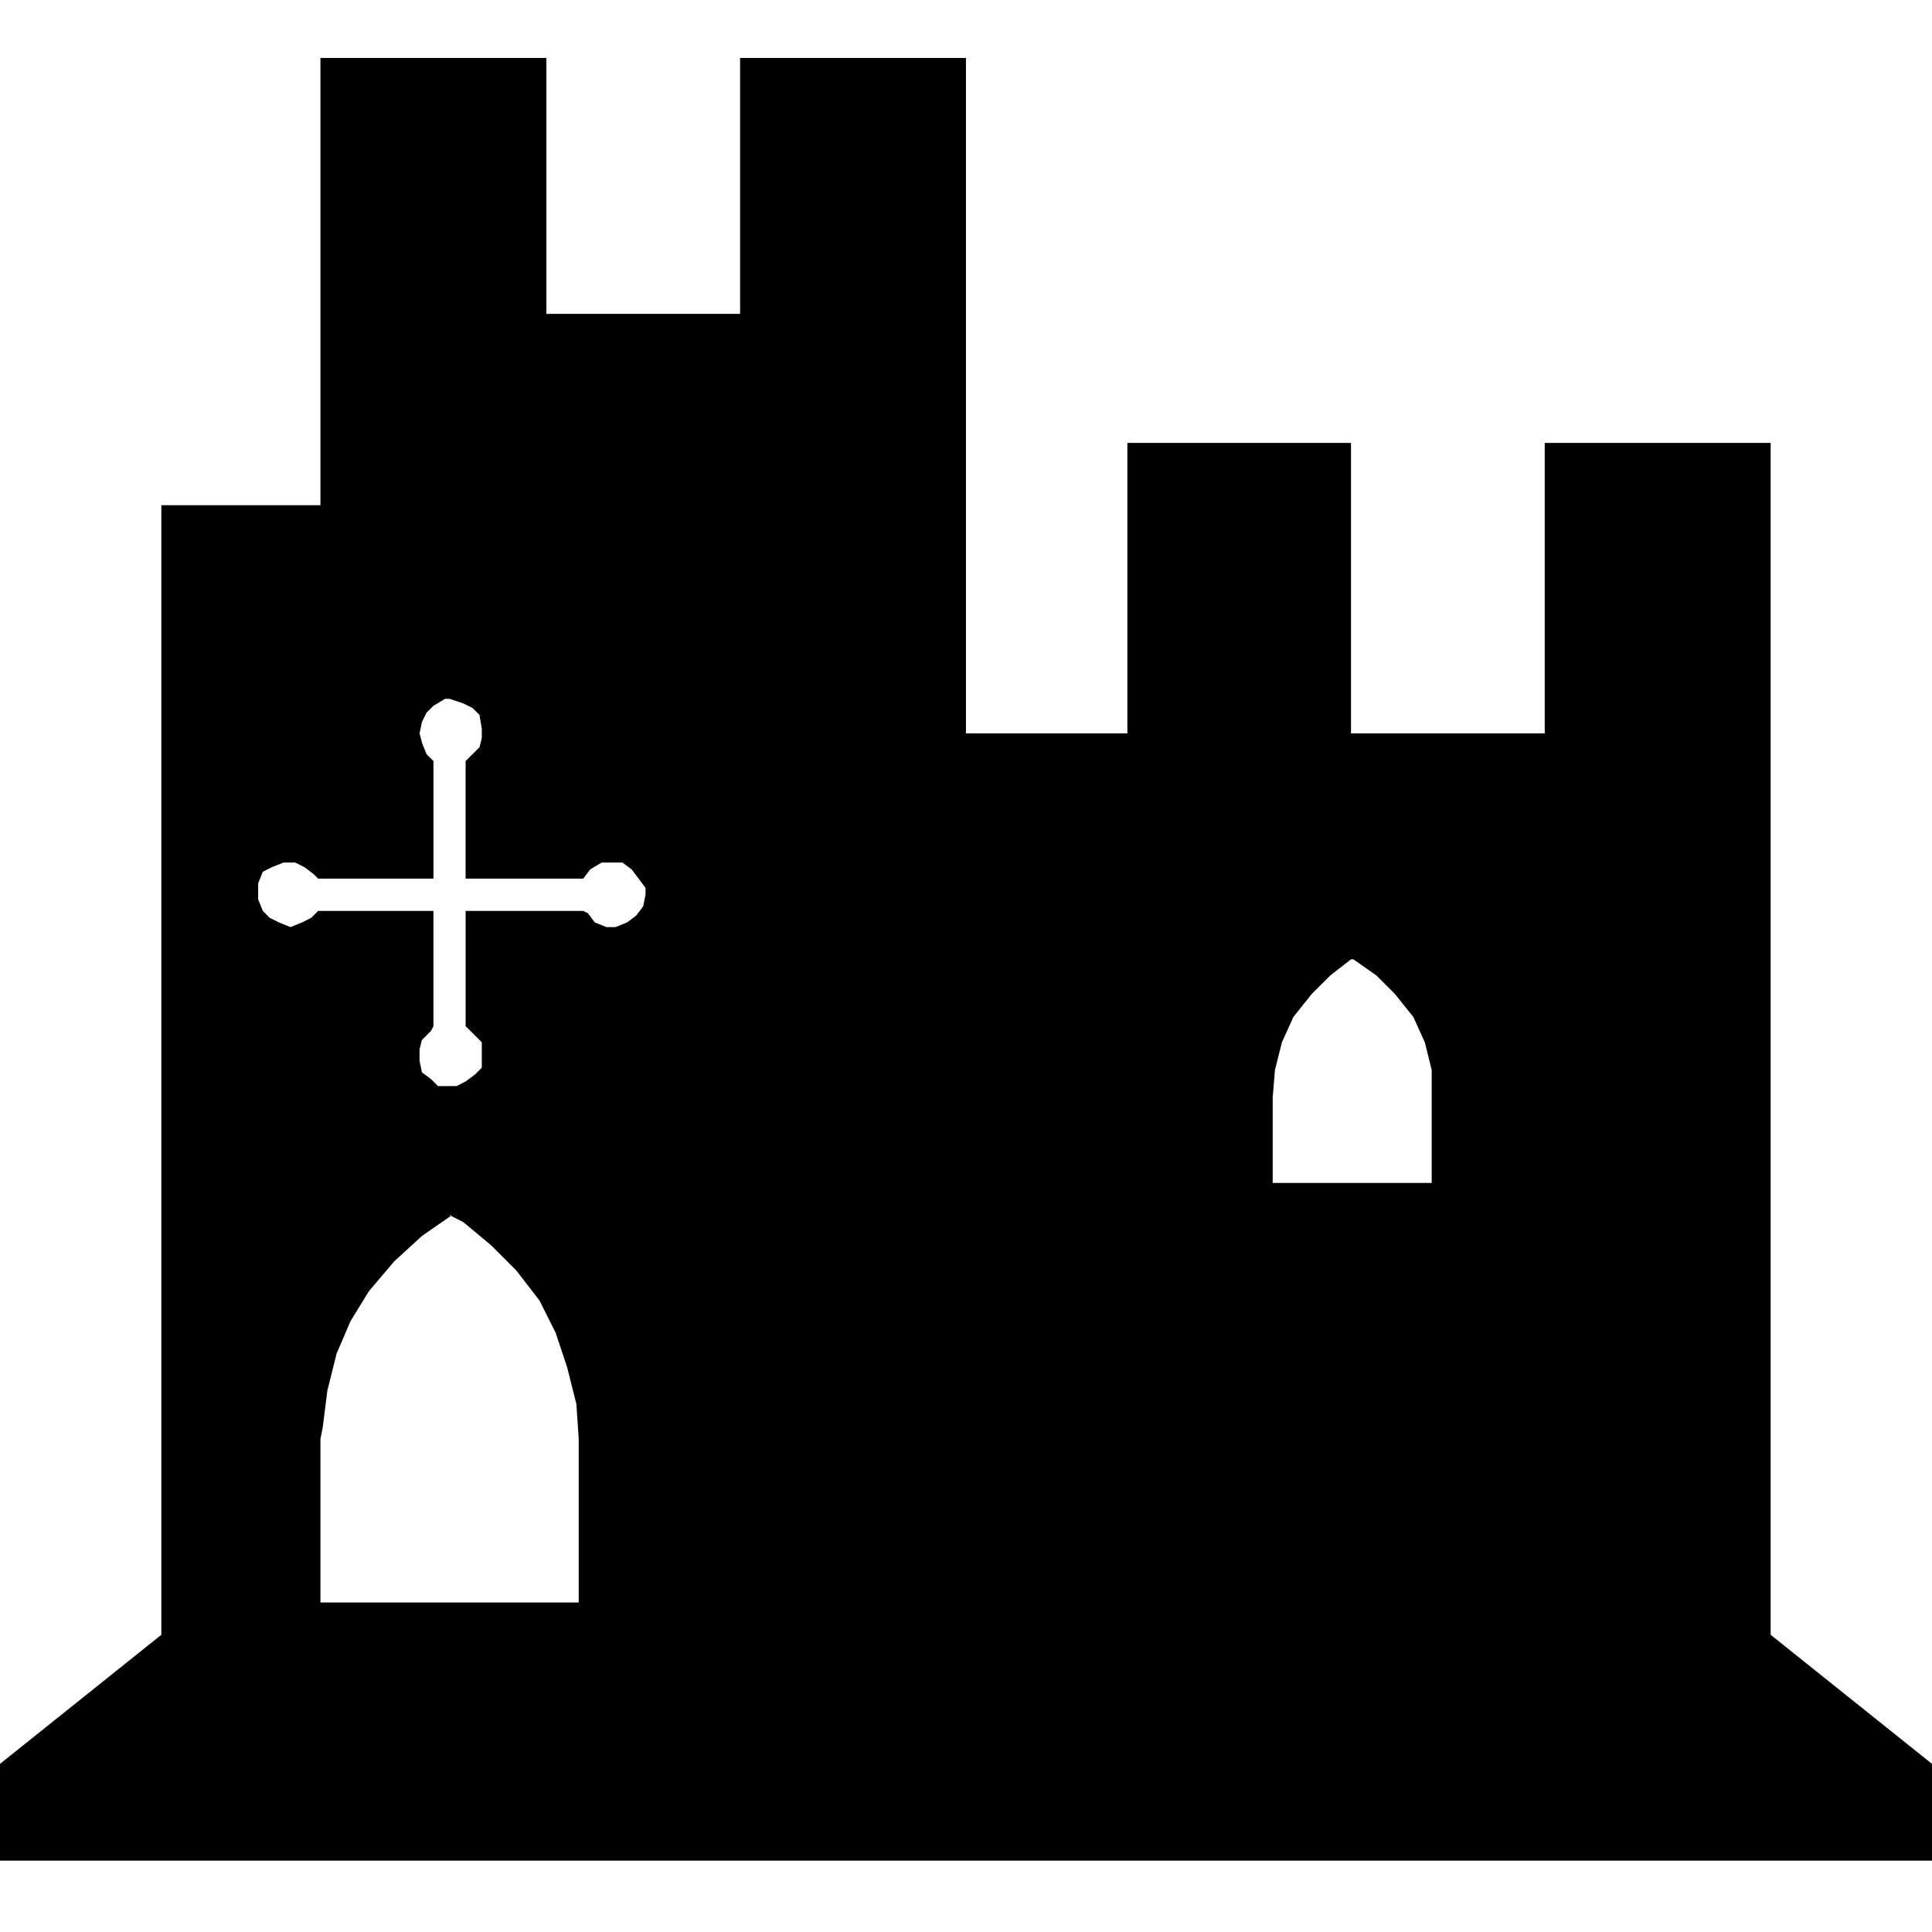 <svg xmlns="http://www.w3.org/2000/svg" xmlns:xlink="http://www.w3.org/1999/xlink" version="1.1" x="0px" y="0px" width="100px" height="100px" viewBox="0 0 100 100" enable-background="new 0 0 100 100" xml:space="preserve">
<g id="Captions">
</g>
<g id="Your_Icon">
	<path fill-rule="evenodd" clip-rule="evenodd" d="M65.873,61.23h8.231v-5.849l-0.355-1.43l-0.596-1.314l-0.956-1.192l-0.955-0.956   l-1.192-0.835h-0.122l-1.07,0.835l-0.959,0.956l-0.952,1.192l-0.596,1.314l-0.359,1.43l-0.118,1.433V61.23 M100,96.308H0v-5.01   l8.351-6.681V26.149h8.235V3H28.28v13.244h10.027V3h11.691v34.96h8.354V22.926h11.575V37.96h10.027V22.926h11.694v61.691   L100,91.298V96.308z M16.467,47.149l-0.359,0.357l-0.475,0.239l-0.596,0.241l-0.6-0.241l-0.478-0.239l-0.355-0.357l-0.241-0.596   v-0.836l0.241-0.597l0.478-0.239l0.596-0.237h0.596l0.478,0.237l0.478,0.361l0.237,0.235h5.969v-6.084l-0.359-0.357L21.84,38.44   l-0.122-0.479l0.122-0.596l0.237-0.476l0.359-0.357l0.596-0.361h0.24l0.711,0.239l0.481,0.24l0.355,0.357l0.119,0.718v0.474   l-0.119,0.479l-0.478,0.474l-0.241,0.241v6.084h6.088l0.359-0.476l0.596-0.357h1.074l0.478,0.357l0.718,0.955v0.356l-0.122,0.598   l-0.359,0.478l-0.478,0.357l-0.596,0.241h-0.474l-0.596-0.241l-0.359-0.478l-0.24-0.119h-6.088v5.967l0.481,0.475l0.356,0.361   v1.311l-0.356,0.357l-0.481,0.357l-0.474,0.241h-0.956l-0.359-0.359l-0.474-0.355l-0.122-0.599V54.31l0.122-0.479l0.474-0.475   l0.122-0.239v-5.967H16.467z M16.586,82.943h13.368v-8.469l-0.119-1.791l-0.478-1.907l-0.596-1.79l-0.837-1.672l-1.196-1.55   l-1.311-1.311l-1.433-1.194l-0.711-0.361h0.115l-1.548,1.076l-1.433,1.311l-1.314,1.55l-0.955,1.555l-0.715,1.669l-0.478,1.912   l-0.24,1.907l-0.119,0.597V82.943z"/>
</g>
</svg>